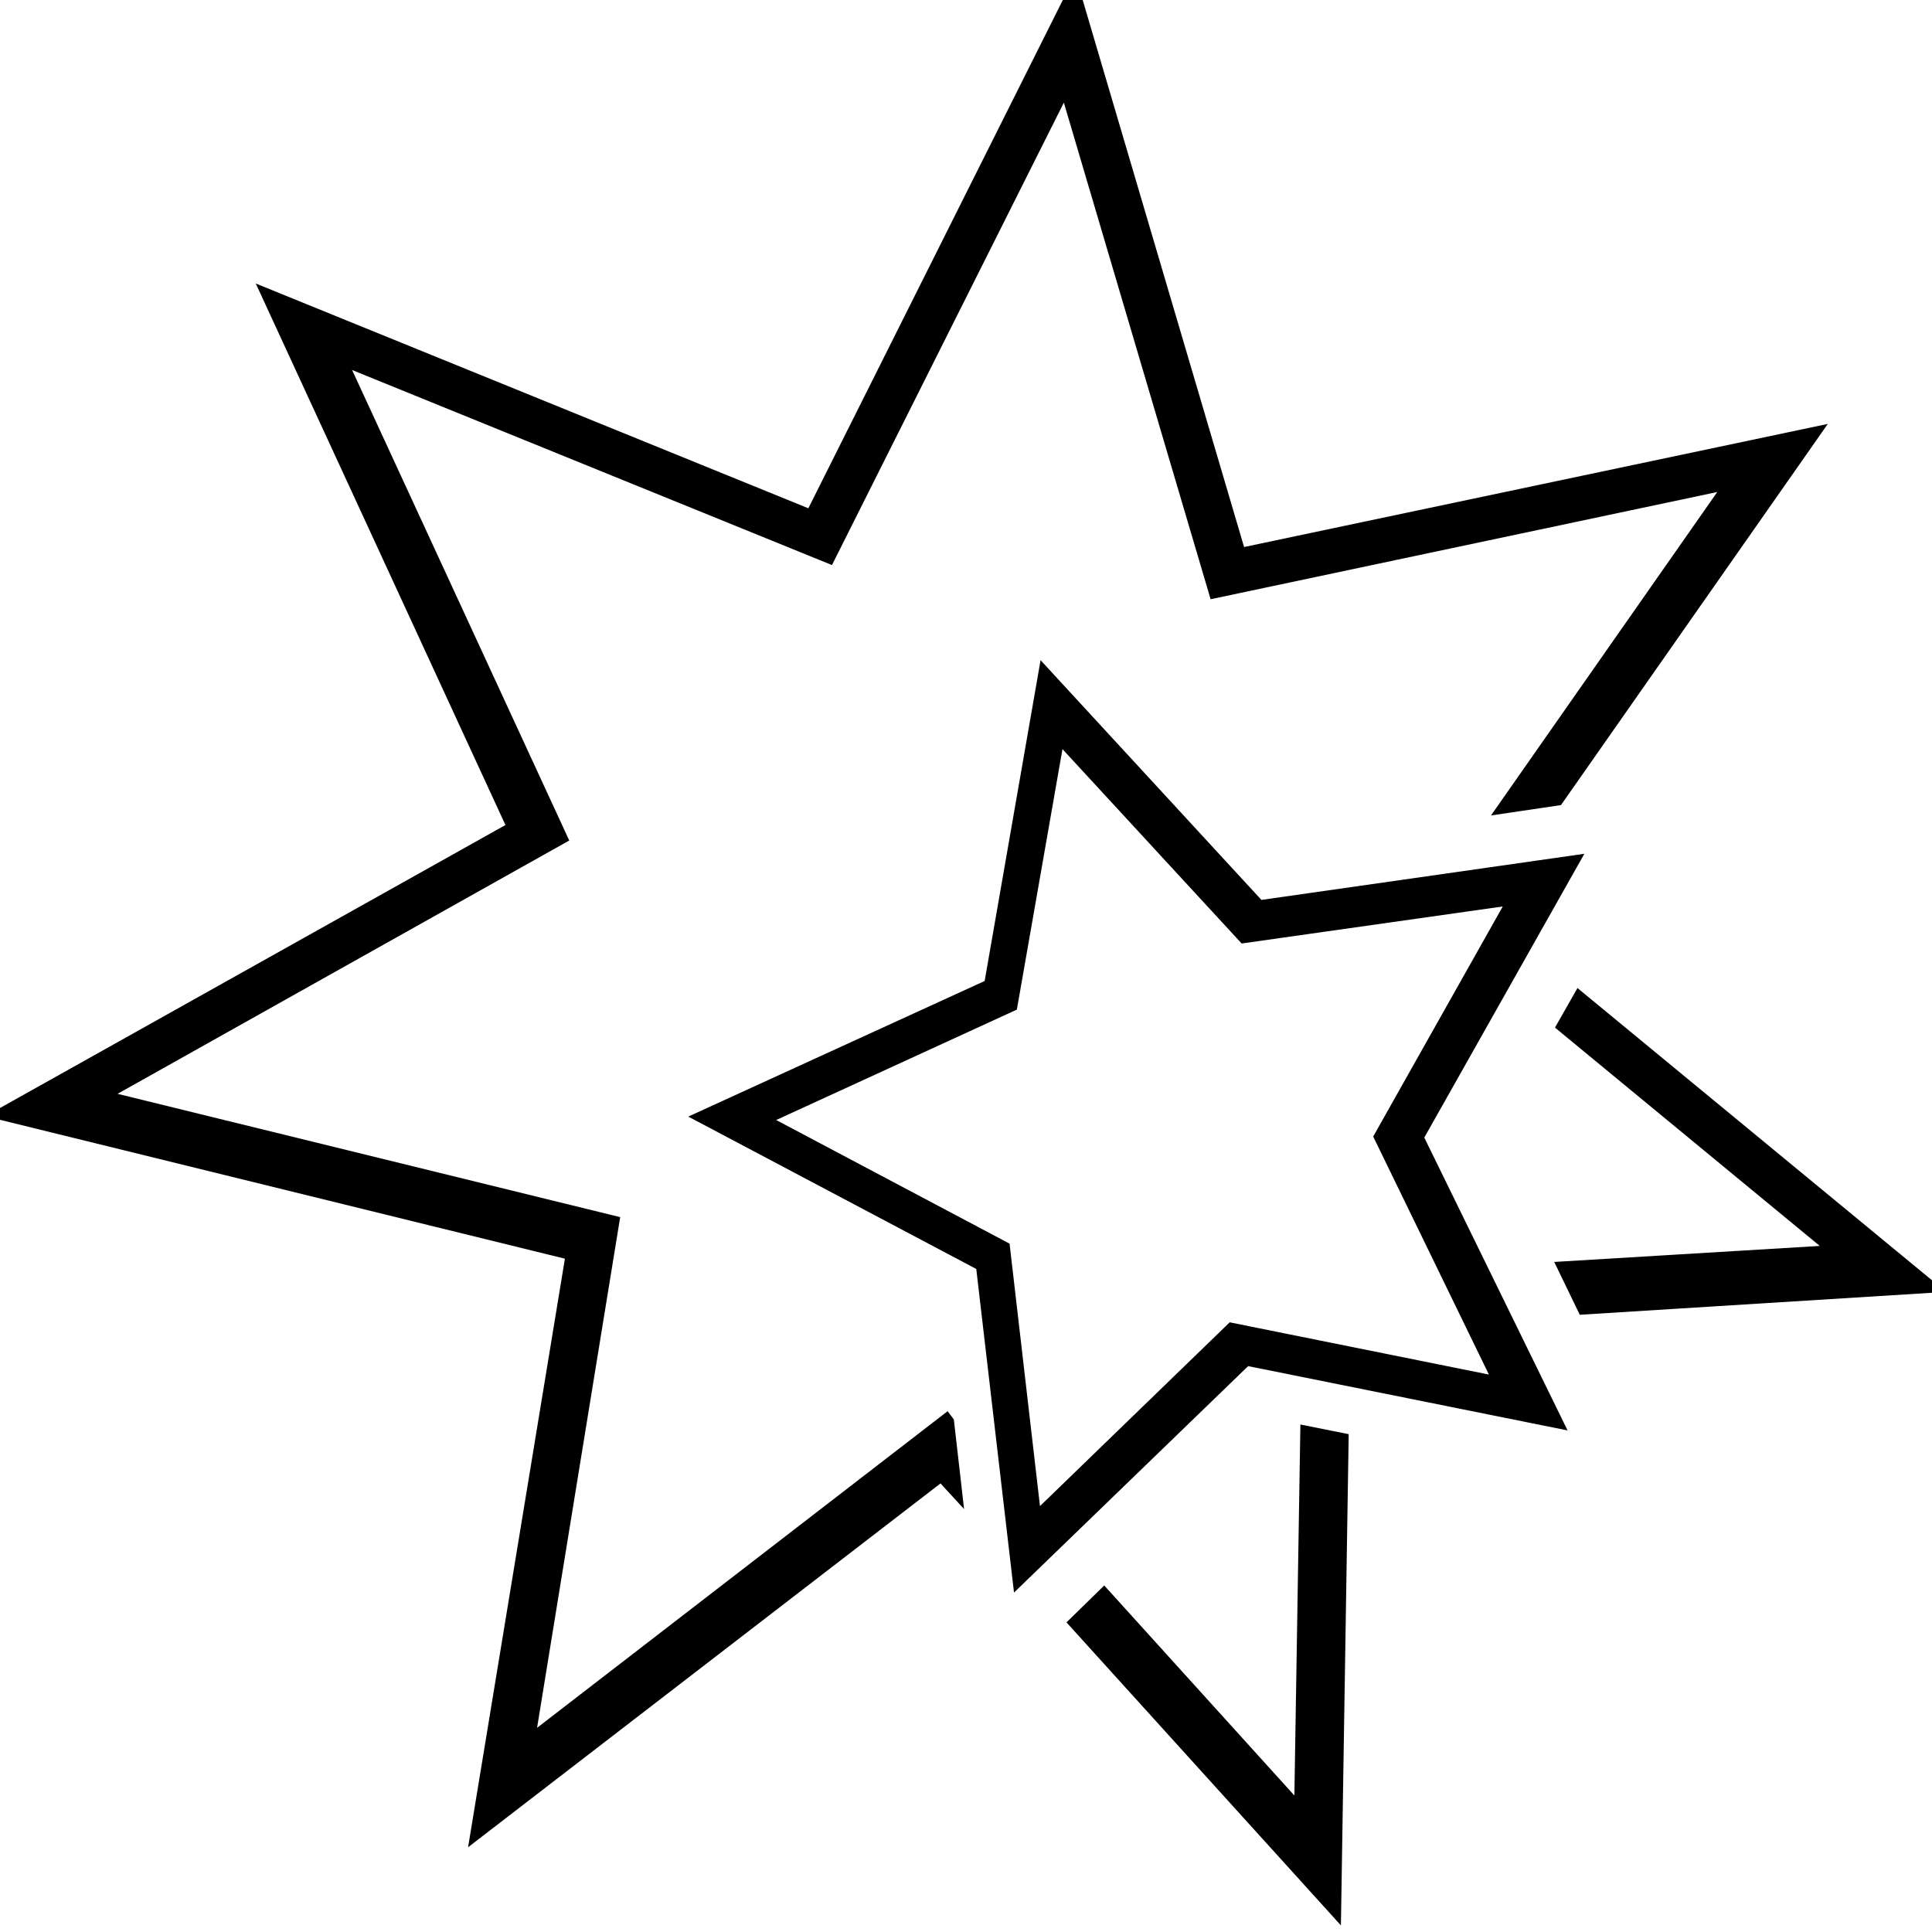 <?xml version="1.0" encoding="utf-8"?>
<!-- Generator: Adobe Illustrator 25.1.0, SVG Export Plug-In . SVG Version: 6.00 Build 0)  -->
<svg version="1.1" id="Explosion" xmlns="http://www.w3.org/2000/svg" xmlns:xlink="http://www.w3.org/1999/xlink" x="0px" y="0px"
	 viewBox="0 0 283.5 283.5" style="enable-background:new 0 0 283.5 283.5;" xml:space="preserve">
<style type="text/css">
	.st0{stroke:#000000;stroke-width:1.593;stroke-miterlimit:10;}
</style>
<path class="st0" d="M231,126.3l-46.2,6.6l-31.6-34.3l-8,45.9l-42.4,19.4l41.2,21.8l5.4,46.3l33.5-32.4l45.7,9.2l-20.5-41.9
	L231,126.3z M219.9,202.8l-39.2-7.9L152,222.7l-4.6-39.7l-35.3-18.7l36.4-16.7l6.9-39.4l27.1,29.4L222,132l-19.6,34.8L219.9,202.8z"
	/>
<g>
	<polygon class="st0" points="139.2,208.6 138.9,208.2 77.7,255.4 90.1,179.2 15.1,160.8 82.5,123 50.1,52.8 121.7,81.9 156.3,12.9 
		178.2,87 253.8,71 220.5,118.6 228.6,117.4 266.4,63.4 182,81.2 157.6,-1.5 119,75.6 39.1,43.1 75.2,121.4 0,163.5 83.8,184.1 
		69.8,269.2 138.1,216.6 140.4,219.1 	"/>
	<polygon class="st0" points="231.7,146.2 229.2,150.6 269.1,183.5 229.3,185.9 232.3,192.1 283.5,188.9 	"/>
	<polygon class="st0" points="191.6,210 190.7,265.5 162,233.8 157.6,238.1 196,280.5 197.1,211.1 	"/>
</g>
</svg>
